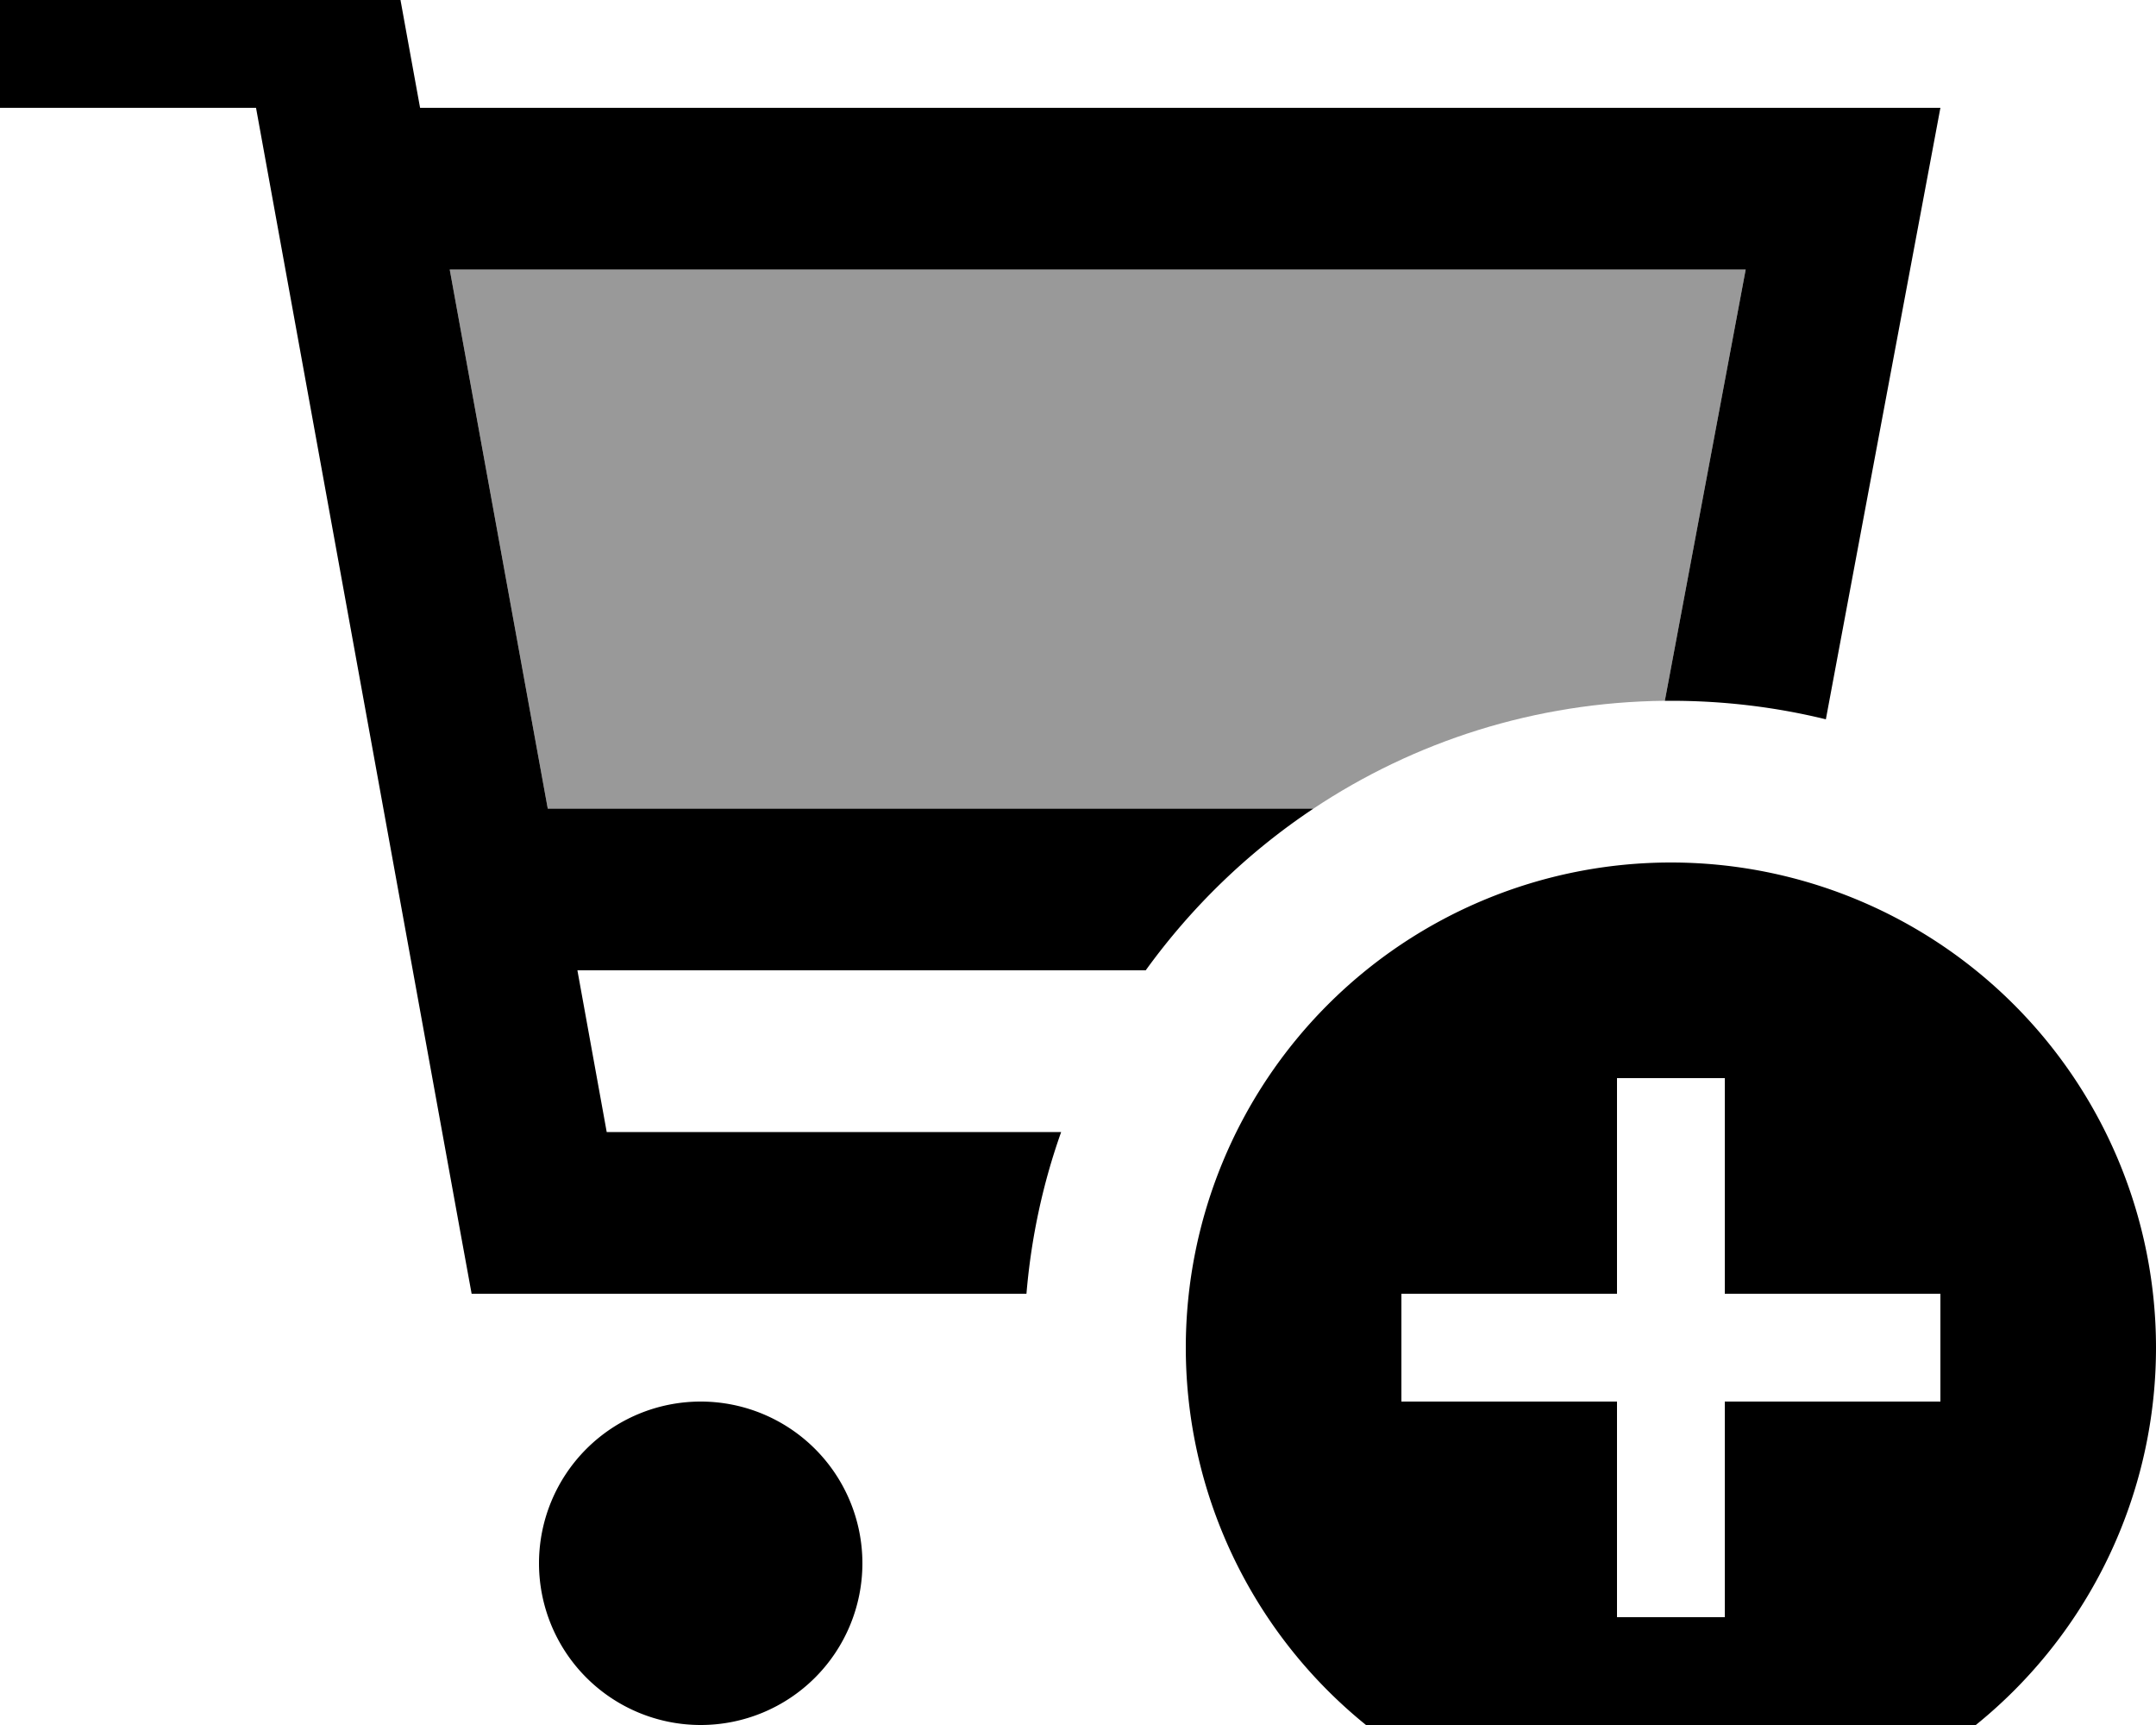 <svg xmlns="http://www.w3.org/2000/svg" viewBox="0 0 640 512"><!--! Font Awesome Pro 7.1.0 by @fontawesome - https://fontawesome.com License - https://fontawesome.com/license (Commercial License) Copyright 2025 Fonticons, Inc. --><path opacity=".4" fill="currentColor" d="M133.5 80l384.7 0-24 128c-38.6 .4-74.4 12.1-104.3 32l-227.3 0-29.1-160z"/><path fill="currentColor" d="M0-16l116 0c2.1 11.7 5 27.7 8.7 48L576 32c-3.3 17.7-14.7 78.3-34 181.5-14.7-3.6-30.1-5.5-46-5.5l-1.8 0 24-128-384.7 0 29.1 160 227.3 0c-19.4 12.9-36.2 29.2-49.8 48l-168.7 0 8.7 48 134.9 0c-5.4 15.2-8.9 31.3-10.3 48L140 384 136.4 364.3 76 32 0 32 0-16zM208 416a48 48 0 1 1 0 96 48 48 0 1 1 0-96zm432-16a144 144 0 1 1 -288 0 144 144 0 1 1 288 0zm-80 16l16 0 0-32-64 0 0-64-32 0 0 64-64 0 0 32 64 0 0 64 32 0 0-64 48 0z"/></svg>
